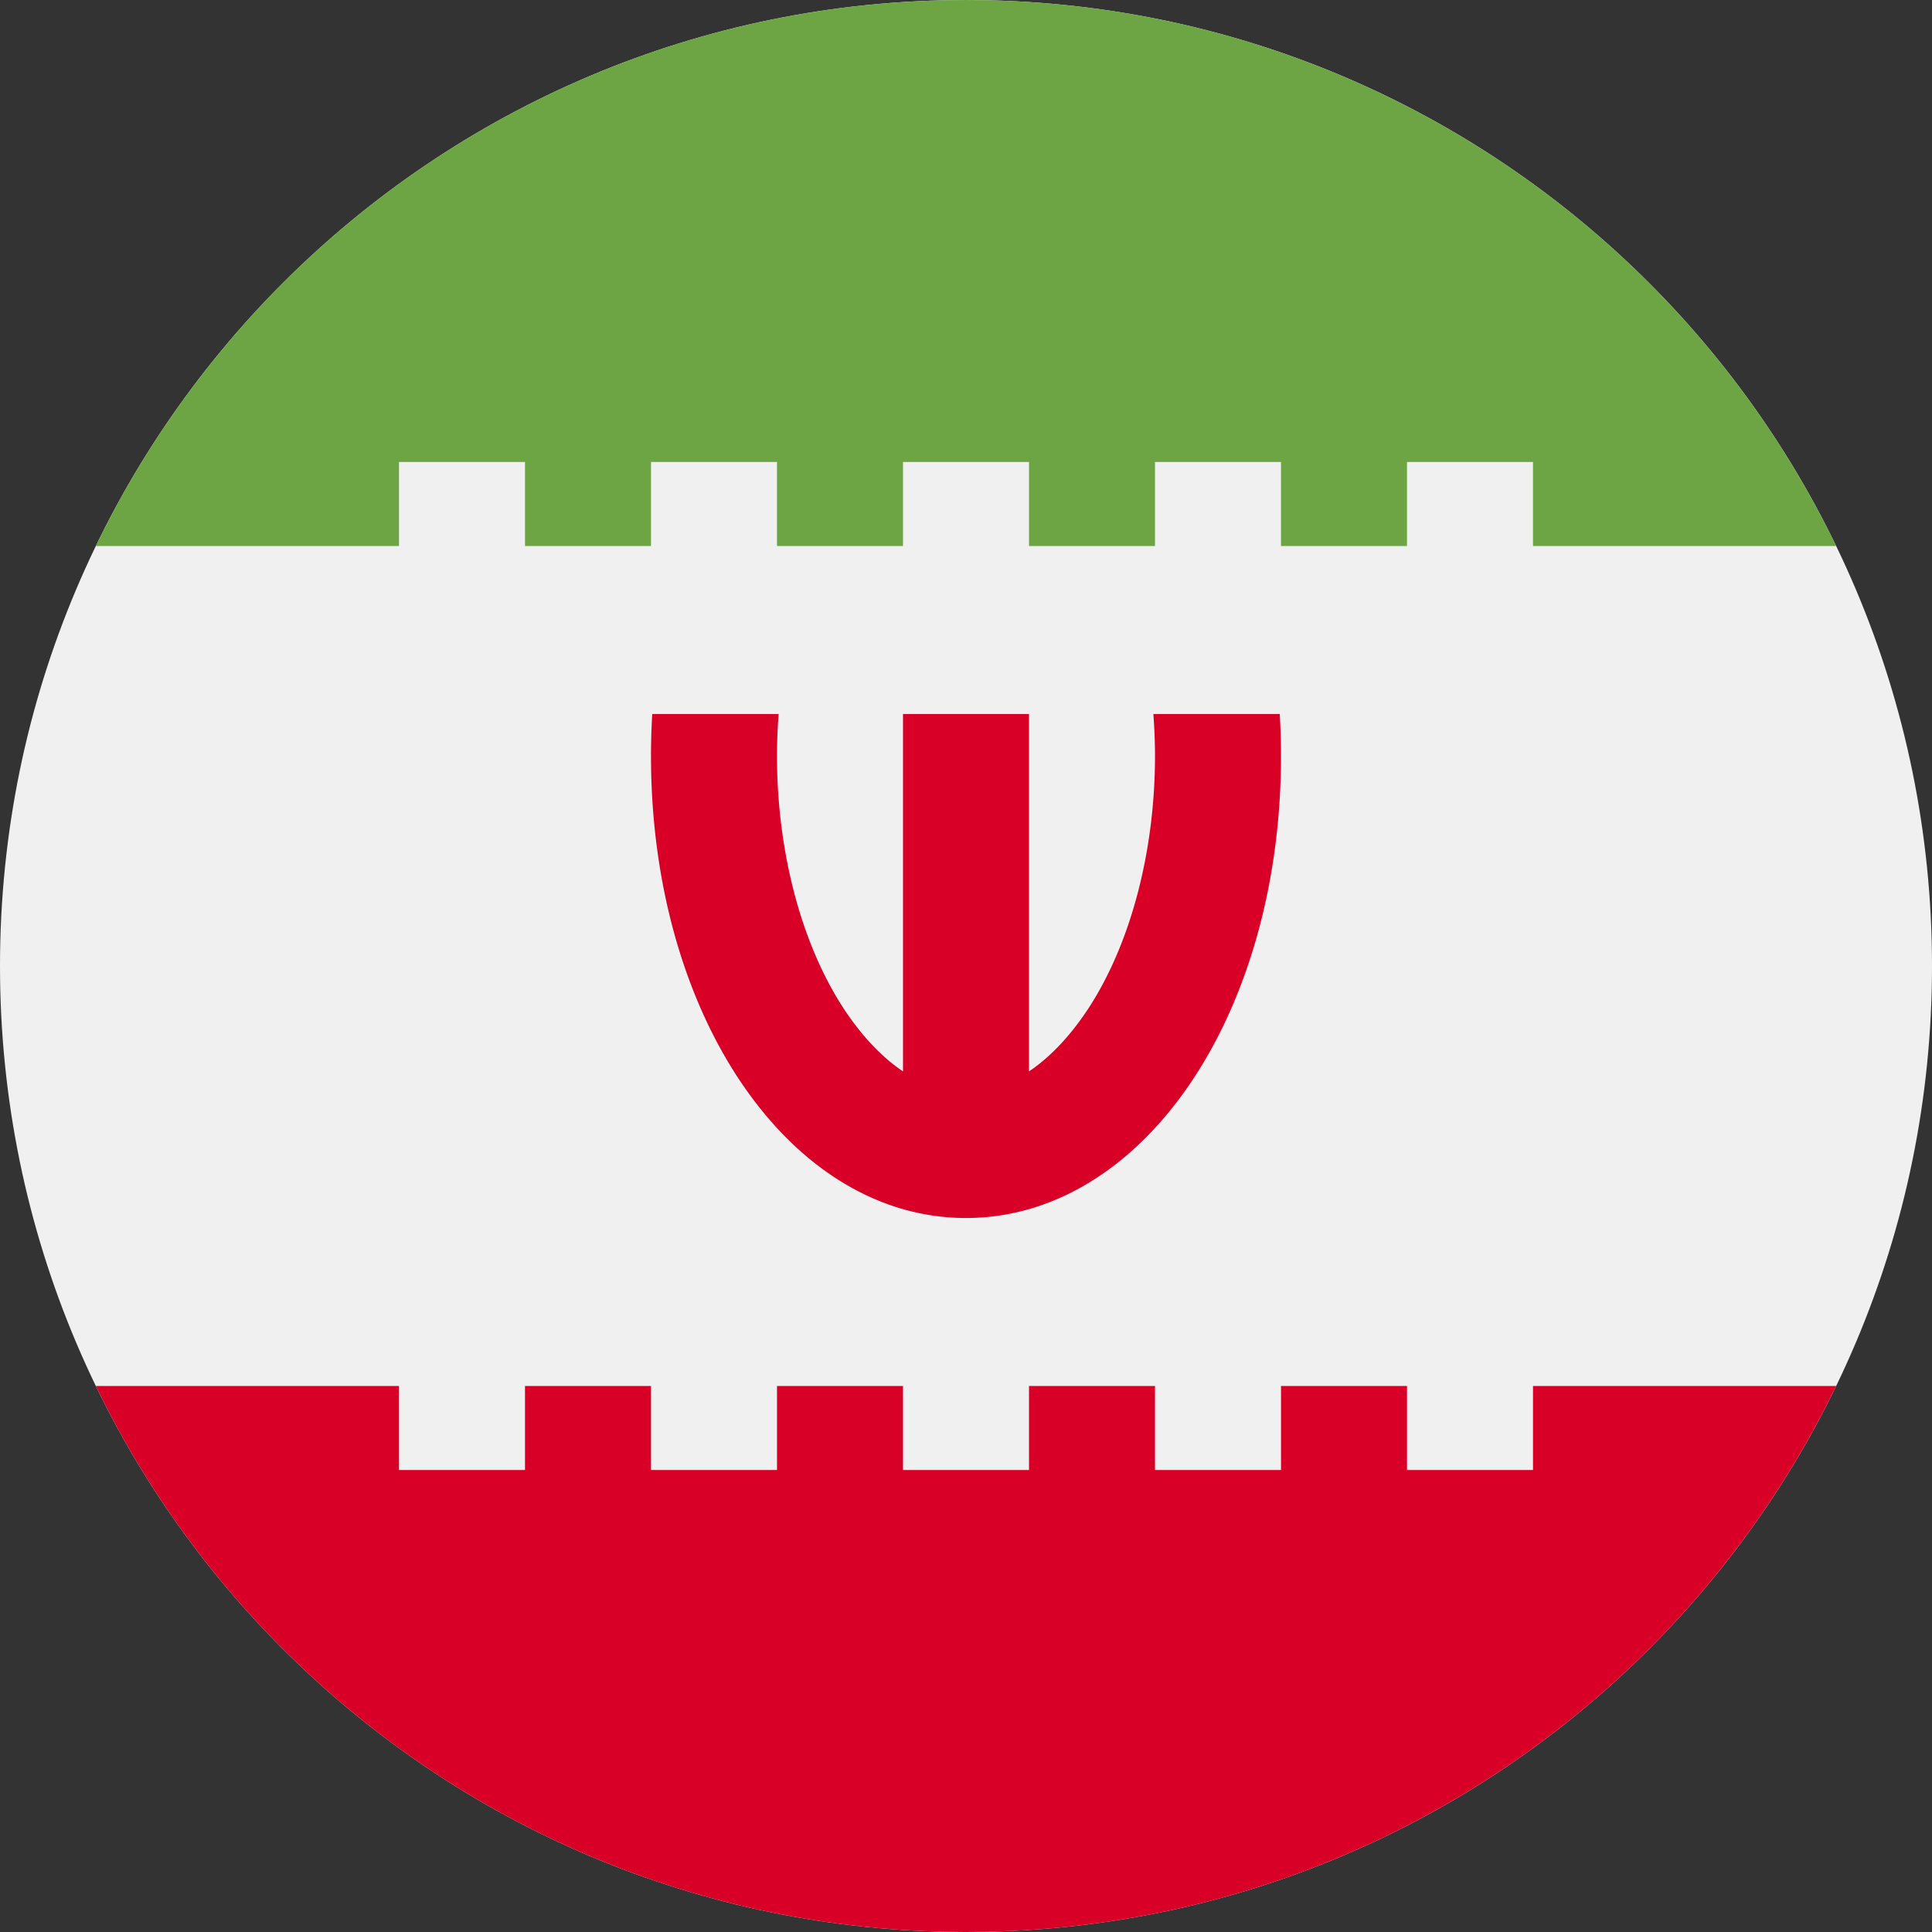 <svg xmlns="http://www.w3.org/2000/svg" width="512" height="512" fill="none" viewBox="0 0 512 512">
  <rect x="0" y="0" width="512" height="512" fill="#333333" stroke="none"/>
  <g clip-path="url(#a)">
    <path fill="#F0F0F0" d="M256 512.001c141.385 0 256-114.615 256-256s-114.615-256-256-256-256 114.615-256 256 114.615 256 256 256Z"/>
    <path fill="#D80027" d="M339.147 189.218h-33.494c.277 3.681.434 7.395.434 11.13 0 24.764-6.19 48.767-16.981 65.853-3.329 5.27-8.923 12.712-16.411 17.732v-94.716h-33.391v94.716c-7.487-5.02-13.082-12.461-16.411-17.732-10.792-17.086-16.981-41.089-16.981-65.853 0-3.735.158-7.45.434-11.13h-33.494a189.872 189.872 0 0 0-.332 11.13c0 68.656 36.668 122.435 83.478 122.435 46.81 0 83.478-53.779 83.478-122.435.002-3.757-.115-7.467-.329-11.13Z"/>
    <path fill="#6DA544" d="M105.739 122.436h33.391v22.261h33.391v-22.261h33.391v22.261h33.391v-22.261h33.391v22.261h33.391v-22.261h33.391v22.261h33.391v-22.261h33.391v22.261h80.337C445.19 59.066 357.493.001 256 .001S66.81 59.066 25.402 144.697h80.337v-22.261Z"/>
    <path fill="#D80027" d="M406.261 367.305v22.261H372.87v-22.261h-33.391v22.261h-33.391v-22.261h-33.391v22.261h-33.391v-22.261h-33.391v22.261h-33.391v-22.261H139.13v22.261h-33.391v-22.261H25.402C66.81 452.936 154.506 512.001 256 512.001s189.19-59.065 230.598-144.696h-80.337Z"/>
  </g>
  <defs>
    <clipPath id="a">
      <path fill="#fff" d="M0 .001h512v512H0z"/>
    </clipPath>
  </defs>
</svg>

